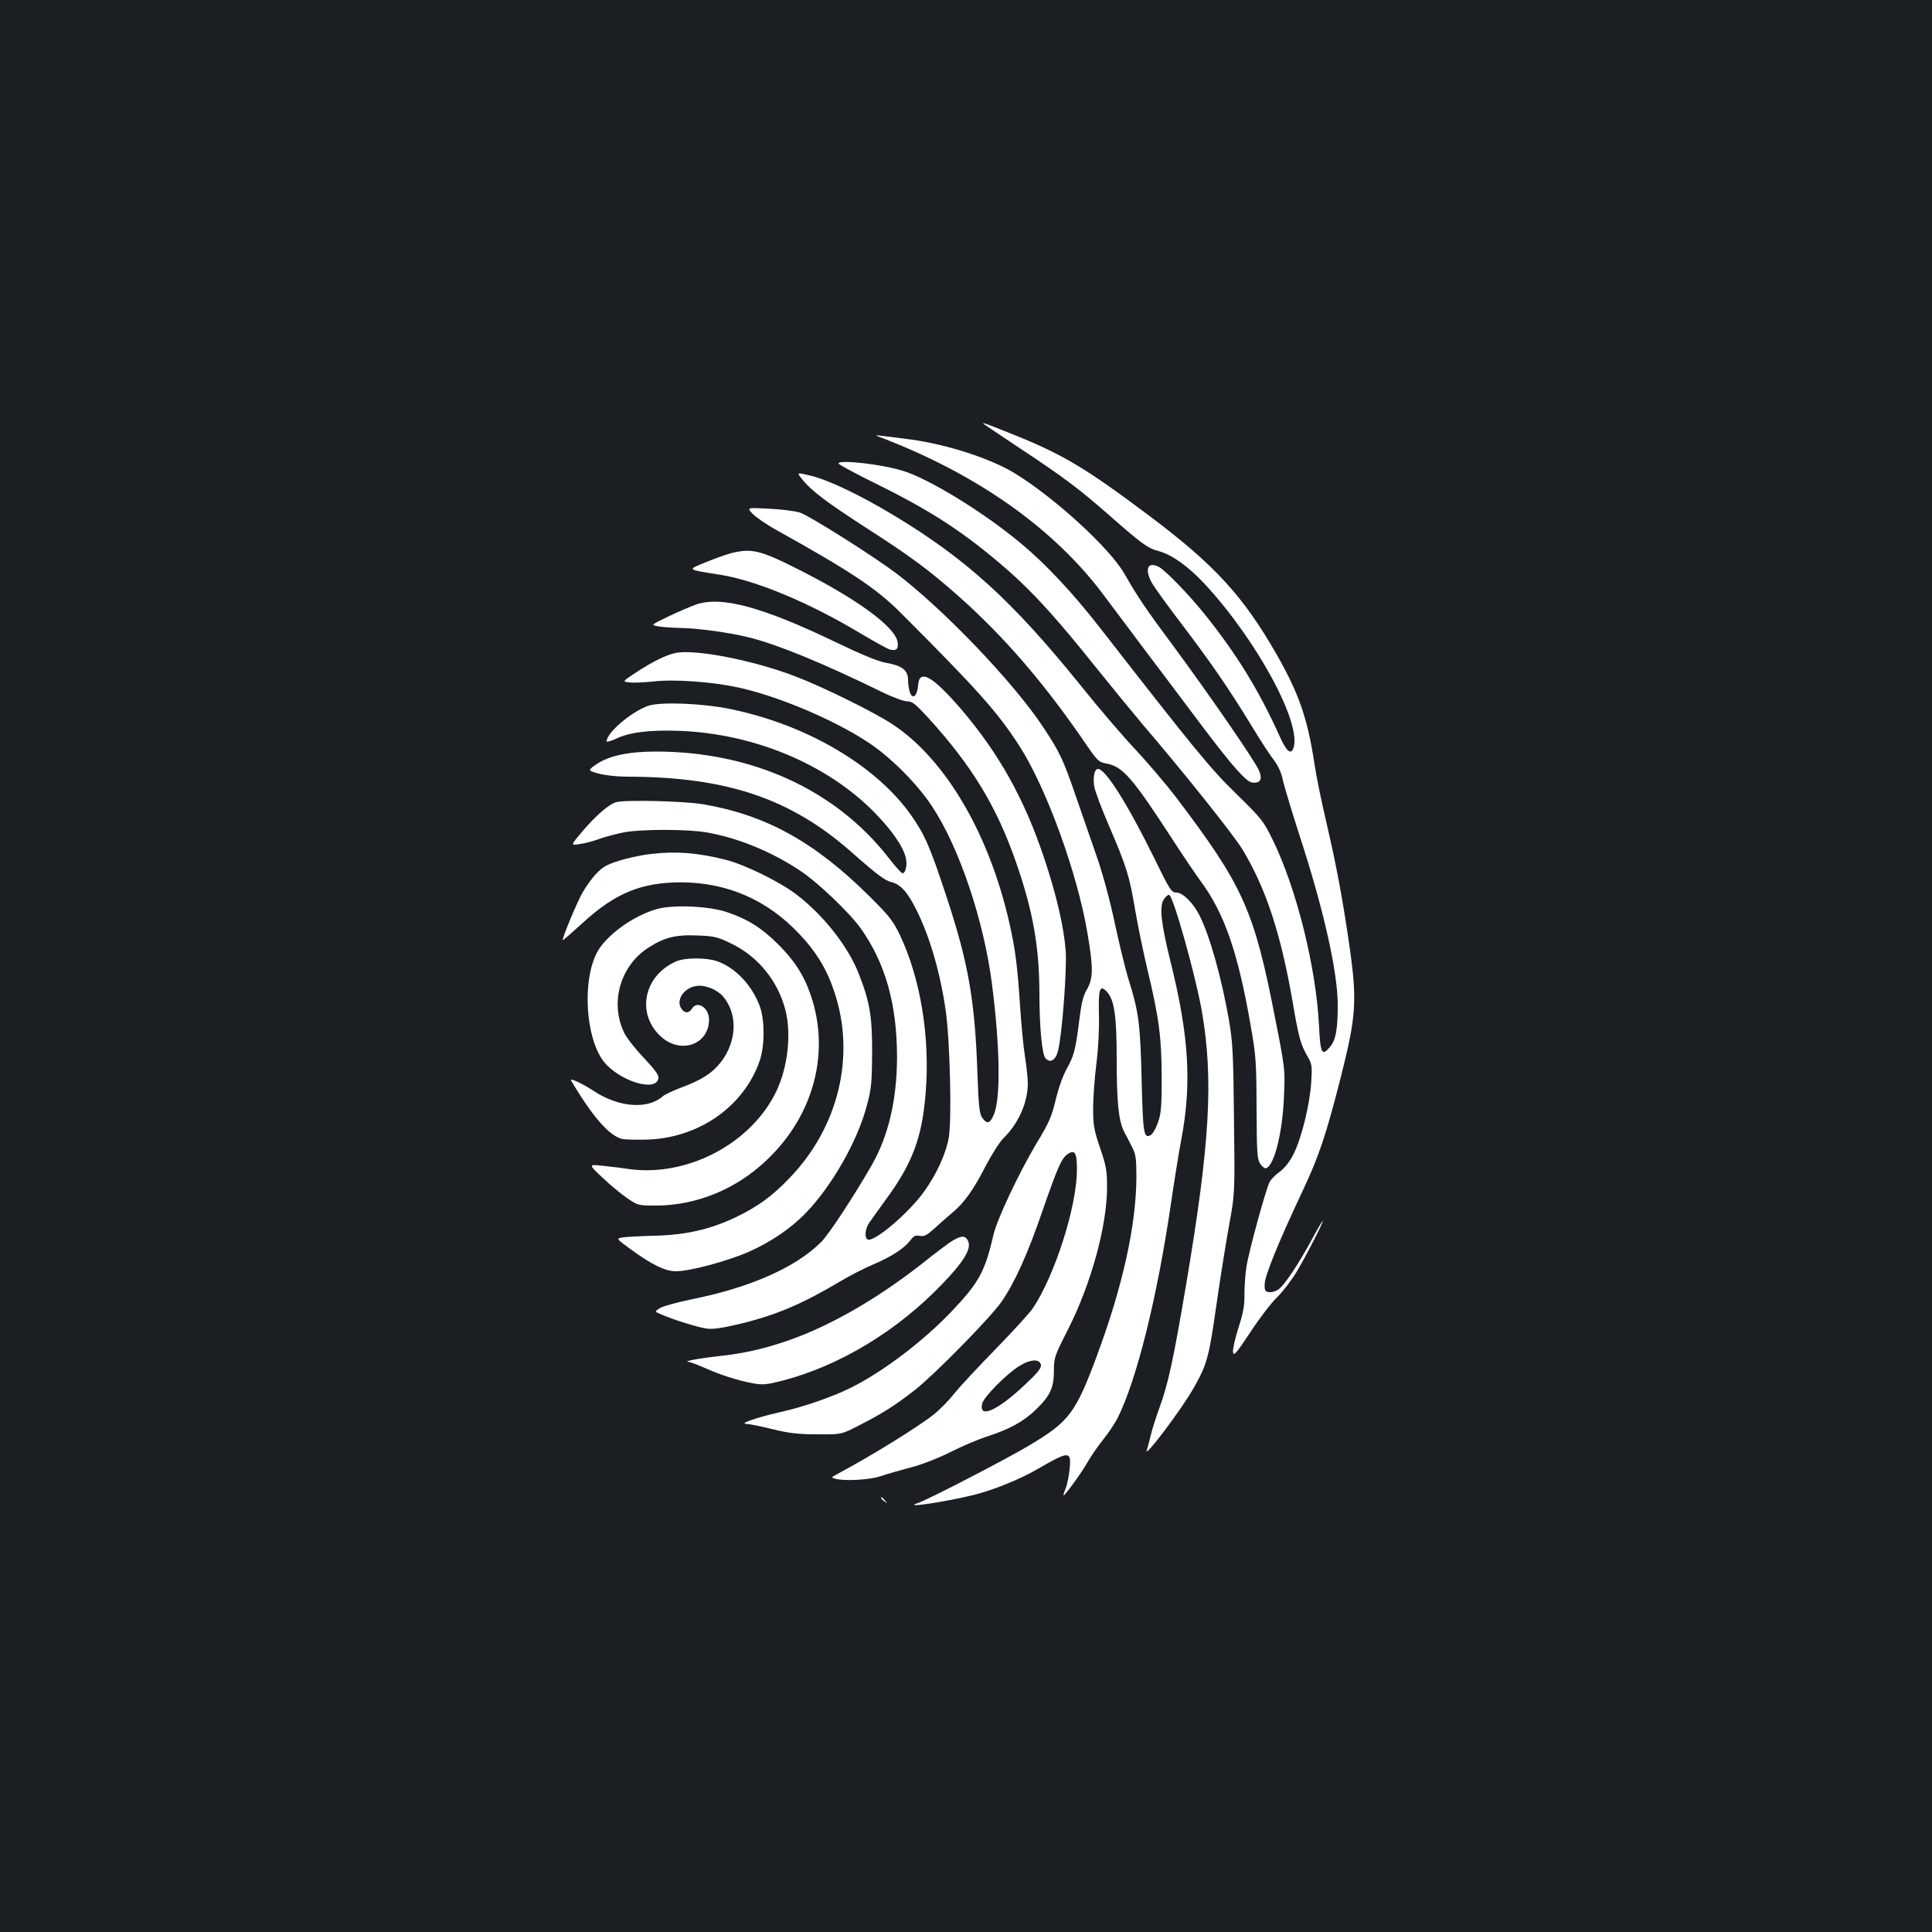 <?xml version="1.0" standalone="no"?>
<!DOCTYPE svg PUBLIC "-//W3C//DTD SVG 20010904//EN"
 "http://www.w3.org/TR/2001/REC-SVG-20010904/DTD/svg10.dtd">
<svg version="1.0" xmlns="http://www.w3.org/2000/svg"
 width="1000pt" height="1000pt" viewBox="0 0 1000 1000"
 preserveAspectRatio="xMidYMid meet">
<rect width="100%" height="100%" fill="#1b1f23"/>
<g transform="translate(0,1000) scale(0.1,-0.1)"
fill="#ffffff" stroke="none">
<path d="M5091 7806 c2 -2 87 -59 189 -127 221 -146 305 -209 451 -337 187
-164 207 -178 268 -195 69 -19 154 -81 237 -170 272 -294 506 -727 458 -851
-13 -34 -36 -14 -70 62 -109 241 -221 423 -388 632 -80 100 -204 228 -238 246
-57 29 -75 -10 -37 -81 12 -22 83 -121 159 -220 150 -198 235 -321 359 -523
44 -74 97 -154 116 -178 22 -30 38 -65 45 -102 7 -31 45 -158 85 -282 123
-376 196 -697 199 -870 1 -133 -9 -192 -40 -229 -42 -50 -50 -34 -57 112 -15
299 -115 704 -238 957 -49 100 -57 111 -189 240 -136 132 -221 237 -703 856
-144 185 -283 334 -417 445 -194 161 -475 333 -610 373 -111 34 -330 58 -330
37 0 -5 91 -54 203 -109 289 -143 461 -257 681 -450 127 -112 251 -249 445
-492 86 -107 196 -241 244 -298 211 -246 472 -573 518 -649 121 -200 198 -434
259 -785 33 -193 42 -224 78 -286 23 -40 24 -50 19 -132 -7 -115 -50 -290 -90
-370 -21 -43 -46 -74 -73 -95 -23 -16 -47 -41 -53 -54 -22 -46 -109 -366 -120
-441 -6 -41 -10 -106 -10 -145 1 -53 -7 -94 -31 -168 -17 -54 -30 -110 -28
-125 3 -23 15 -10 90 103 47 72 109 153 138 180 28 28 73 86 100 130 50 83
143 265 136 265 -2 0 -27 -42 -54 -92 -70 -130 -146 -244 -176 -263 -14 -9
-35 -15 -48 -13 -20 3 -23 8 -22 43 1 42 71 215 195 478 86 183 121 286 199
592 79 312 85 392 46 670 -36 249 -67 417 -122 654 -25 106 -52 239 -60 295
-36 238 -81 367 -197 570 -173 302 -321 463 -658 716 -333 250 -449 319 -717
426 -124 50 -152 60 -141 50z"/>
<path d="M4540 7743 c514 -193 920 -480 1180 -833 47 -63 148 -198 225 -300
77 -102 206 -273 286 -380 145 -192 220 -277 249 -280 44 -6 56 16 36 63 -20
48 -259 394 -431 627 -158 213 -193 265 -265 390 -76 133 -359 392 -567 520
-126 77 -349 149 -538 175 -160 21 -192 25 -175 18z"/>
<path d="M4154 7517 c46 -58 129 -120 340 -256 220 -142 310 -208 462 -342
243 -215 452 -458 672 -781 50 -73 61 -83 93 -89 90 -14 138 -70 361 -414 46
-71 106 -159 132 -195 123 -166 193 -368 258 -740 29 -164 31 -192 32 -435 1
-234 3 -264 19 -289 10 -15 24 -25 30 -23 43 14 86 186 93 377 6 132 5 141
-45 395 -110 566 -165 688 -515 1150 -50 65 -142 173 -204 240 -63 66 -196
221 -295 345 -347 429 -585 646 -958 871 -178 107 -337 183 -430 206 -77 19
-77 19 -45 -20z"/>
<path d="M3895 7341 c17 -18 75 -58 130 -88 381 -212 512 -300 635 -423 397
-397 503 -515 615 -689 140 -216 302 -661 354 -973 30 -177 30 -232 -3 -289
-21 -36 -29 -73 -41 -170 -18 -142 -26 -174 -65 -244 -16 -27 -38 -88 -50
-135 -29 -117 -34 -130 -108 -253 -90 -152 -200 -386 -219 -465 -44 -191 -74
-248 -211 -393 -149 -158 -358 -317 -528 -402 -92 -46 -247 -100 -365 -126
-116 -26 -216 -60 -177 -61 14 0 75 -12 135 -27 86 -21 133 -27 233 -27 125
-1 125 -1 218 47 118 60 186 103 287 182 103 81 387 370 448 456 67 96 135
245 212 469 80 231 100 276 132 297 37 25 48 5 47 -85 -1 -190 -115 -544 -227
-712 -16 -25 -103 -119 -191 -210 -89 -91 -186 -195 -216 -232 -29 -37 -78
-87 -109 -111 -84 -66 -325 -215 -498 -307 -31 -17 -32 -18 -10 -24 49 -13
177 -6 234 13 32 11 102 31 155 45 56 14 143 48 205 79 59 30 146 67 193 82
117 38 189 78 253 140 73 71 92 113 92 200 0 67 3 76 71 210 121 237 204 540
204 739 0 85 -4 111 -36 204 -32 95 -36 118 -36 207 0 55 8 159 17 230 10 80
15 177 13 252 -3 135 4 158 40 121 40 -43 52 -124 52 -353 0 -224 10 -316 39
-374 11 -20 29 -55 41 -79 19 -37 22 -57 22 -159 -2 -248 -71 -559 -201 -911
-113 -306 -146 -349 -351 -472 -122 -73 -530 -284 -580 -300 -85 -28 137 5
289 42 99 24 240 81 331 134 166 96 176 96 166 -3 -4 -36 -13 -81 -21 -99 -8
-19 -12 -34 -10 -34 8 0 93 117 123 170 17 30 54 84 82 119 28 35 61 84 74
110 99 196 205 623 276 1106 17 116 41 266 54 335 55 289 41 536 -56 925 -49
198 -58 284 -34 320 10 15 22 25 28 23 21 -7 135 -412 168 -598 62 -355 43
-686 -80 -1415 -67 -396 -93 -517 -140 -645 -17 -47 -37 -110 -44 -140 -7 -30
-16 -64 -20 -75 -20 -55 186 218 246 327 66 118 76 155 114 423 19 132 48 316
65 409 31 169 31 169 26 555 -3 340 -7 401 -26 511 -39 223 -100 439 -153 543
-32 63 -86 117 -118 117 -27 0 -34 11 -118 183 -136 276 -250 457 -289 457
-18 0 -27 -43 -19 -92 4 -23 38 -114 76 -202 92 -214 106 -260 135 -433 14
-82 43 -223 65 -315 59 -246 72 -346 73 -553 0 -153 -3 -188 -19 -234 -10 -30
-27 -59 -36 -65 -38 -23 -42 2 -49 287 -7 291 -15 349 -68 519 -17 54 -48 184
-71 290 -24 114 -61 252 -91 338 -28 80 -79 227 -113 326 -64 186 -82 223
-169 354 -153 231 -518 611 -759 793 -125 94 -451 299 -498 314 -25 8 -97 17
-160 20 -115 6 -115 6 -85 -26z m1493 -4407 c2 -16 -21 -44 -89 -107 -141
-132 -235 -171 -215 -91 9 34 124 151 191 193 59 37 108 39 113 5z"/>
<path d="M3785 7137 c-27 -7 -88 -29 -134 -48 -96 -39 -99 -36 77 -64 188 -30
465 -146 732 -307 69 -41 135 -77 146 -80 35 -9 47 5 39 43 -17 78 -212 220
-511 371 -200 101 -244 111 -349 85z"/>
<path d="M3600 6870 c-30 -11 -95 -39 -143 -62 -89 -43 -89 -43 -50 -50 21 -4
70 -7 108 -8 95 -1 262 -24 365 -50 150 -38 385 -135 679 -279 59 -29 118 -51
136 -51 27 0 43 -13 111 -87 224 -246 353 -458 453 -746 88 -253 120 -436 121
-677 0 -174 13 -315 31 -337 24 -28 53 -11 65 37 21 79 47 423 40 518 -9 123
-48 291 -112 482 -102 305 -233 539 -428 768 -150 174 -218 212 -224 125 -4
-54 -27 -76 -42 -38 -5 14 -10 44 -10 65 0 51 -30 74 -112 89 -43 7 -124 41
-258 105 -386 186 -599 243 -730 196z"/>
<path d="M3495 6620 c-49 -11 -118 -45 -199 -98 -76 -50 -76 -50 -38 -54 20
-3 78 0 127 5 101 12 297 -2 425 -29 207 -43 498 -165 680 -284 118 -77 256
-215 334 -333 140 -211 268 -590 310 -917 42 -324 46 -592 11 -677 -20 -49
-37 -54 -62 -17 -14 22 -18 63 -24 233 -13 374 -47 567 -159 907 -86 260 -111
319 -181 420 -180 259 -542 473 -939 554 -145 30 -361 38 -424 17 -87 -30
-216 -139 -216 -184 0 -5 21 1 48 13 69 34 176 47 332 41 382 -15 756 -171
1000 -416 96 -97 156 -183 169 -244 8 -35 -2 -77 -18 -77 -5 0 -39 37 -74 83
-274 350 -706 547 -1203 547 -141 0 -242 -22 -306 -65 -47 -33 -47 -33 11 -49
33 -9 95 -16 147 -16 515 -1 846 -112 1163 -392 129 -114 172 -146 203 -153
42 -10 75 -41 112 -108 78 -140 140 -342 171 -558 22 -154 32 -560 16 -656
-14 -83 -63 -190 -126 -278 -81 -114 -264 -269 -295 -250 -16 10 -12 53 7 83
10 15 51 72 91 127 134 183 185 318 203 546 24 289 -26 593 -133 819 -36 75
-55 99 -163 206 -280 277 -532 416 -855 471 -100 17 -404 24 -451 11 -38 -11
-108 -72 -177 -154 -59 -70 -59 -70 -13 -63 25 3 71 15 101 26 30 11 87 26
125 34 90 18 336 18 435 0 164 -29 335 -100 482 -198 91 -60 257 -219 313
-298 128 -181 188 -392 188 -670 -1 -218 -44 -403 -130 -554 -92 -161 -222
-359 -263 -400 -131 -131 -366 -235 -669 -296 -73 -15 -147 -35 -164 -45 -30
-19 -30 -19 9 -35 72 -30 189 -66 234 -72 32 -4 83 4 171 25 185 45 320 102
515 218 50 30 128 70 173 89 95 40 162 84 193 125 17 23 26 28 49 23 23 -4 36
3 76 39 26 24 68 61 92 81 62 51 110 119 174 244 31 59 72 124 92 143 76 74
125 184 125 282 0 26 -7 90 -15 141 -8 50 -19 166 -25 257 -13 202 -24 294
-55 430 -104 463 -331 850 -605 1031 -92 61 -357 192 -503 248 -216 83 -520
143 -622 121z"/>
<path d="M3370 5580 c-83 -10 -184 -36 -231 -60 -37 -19 -76 -62 -121 -135
-25 -40 -111 -245 -105 -251 1 -2 48 39 104 90 168 154 305 210 513 209 236
-2 441 -91 606 -266 88 -92 144 -184 183 -302 110 -330 22 -696 -229 -959 -90
-95 -168 -152 -281 -206 -132 -63 -258 -92 -419 -96 -74 -2 -150 -6 -168 -9
-33 -6 -33 -6 42 -61 111 -81 179 -114 236 -114 70 0 264 52 374 100 114 50
220 122 296 201 135 139 268 372 316 554 24 88 27 120 28 270 1 188 -11 266
-66 407 -55 146 -184 310 -327 419 -87 66 -266 154 -366 179 -140 36 -257 45
-385 30z"/>
<path d="M3401 5295 c-125 -35 -266 -138 -312 -227 -76 -148 -58 -438 34 -560
78 -102 274 -164 285 -89 3 16 -18 44 -76 106 -44 46 -89 104 -101 129 -75
154 -22 344 122 439 83 54 143 70 256 65 86 -3 104 -7 174 -41 138 -65 243
-193 282 -344 32 -123 13 -296 -46 -420 -129 -271 -460 -446 -764 -404 -44 7
-109 14 -144 18 -65 6 -65 6 8 -63 40 -38 98 -86 128 -106 54 -37 57 -38 147
-38 210 0 418 85 576 237 243 231 329 558 225 856 -35 101 -81 172 -165 257
-85 85 -155 130 -262 167 -92 33 -280 42 -367 18z"/>
<path d="M3500 5024 c-170 -74 -209 -275 -76 -392 103 -90 246 -37 246 91 0
61 -61 100 -88 57 -15 -24 -35 -26 -52 -5 -36 43 7 113 77 122 43 6 104 -19
134 -53 79 -90 74 -235 -11 -343 -45 -57 -99 -91 -206 -131 -42 -16 -84 -36
-93 -44 -77 -69 -226 -59 -356 26 -64 42 -128 71 -119 55 114 -192 201 -290
268 -303 21 -3 83 -4 139 -2 261 13 487 174 568 404 27 76 28 207 4 279 -39
112 -127 206 -224 240 -56 19 -165 19 -211 -1z"/>
<path d="M4919 3571 c-24 -17 -71 -52 -104 -78 -249 -201 -506 -352 -737 -432
-128 -44 -231 -67 -363 -81 -94 -10 -183 -27 -152 -29 9 0 47 -15 84 -31 80
-36 170 -65 250 -80 53 -9 71 -7 154 14 295 77 593 257 826 500 112 116 152
183 134 222 -14 32 -38 30 -92 -5z"/>
<path d="M4560 2246 c0 -2 8 -10 18 -17 15 -13 16 -12 3 4 -13 16 -21 21 -21
13z"/>
</g>
</svg>
